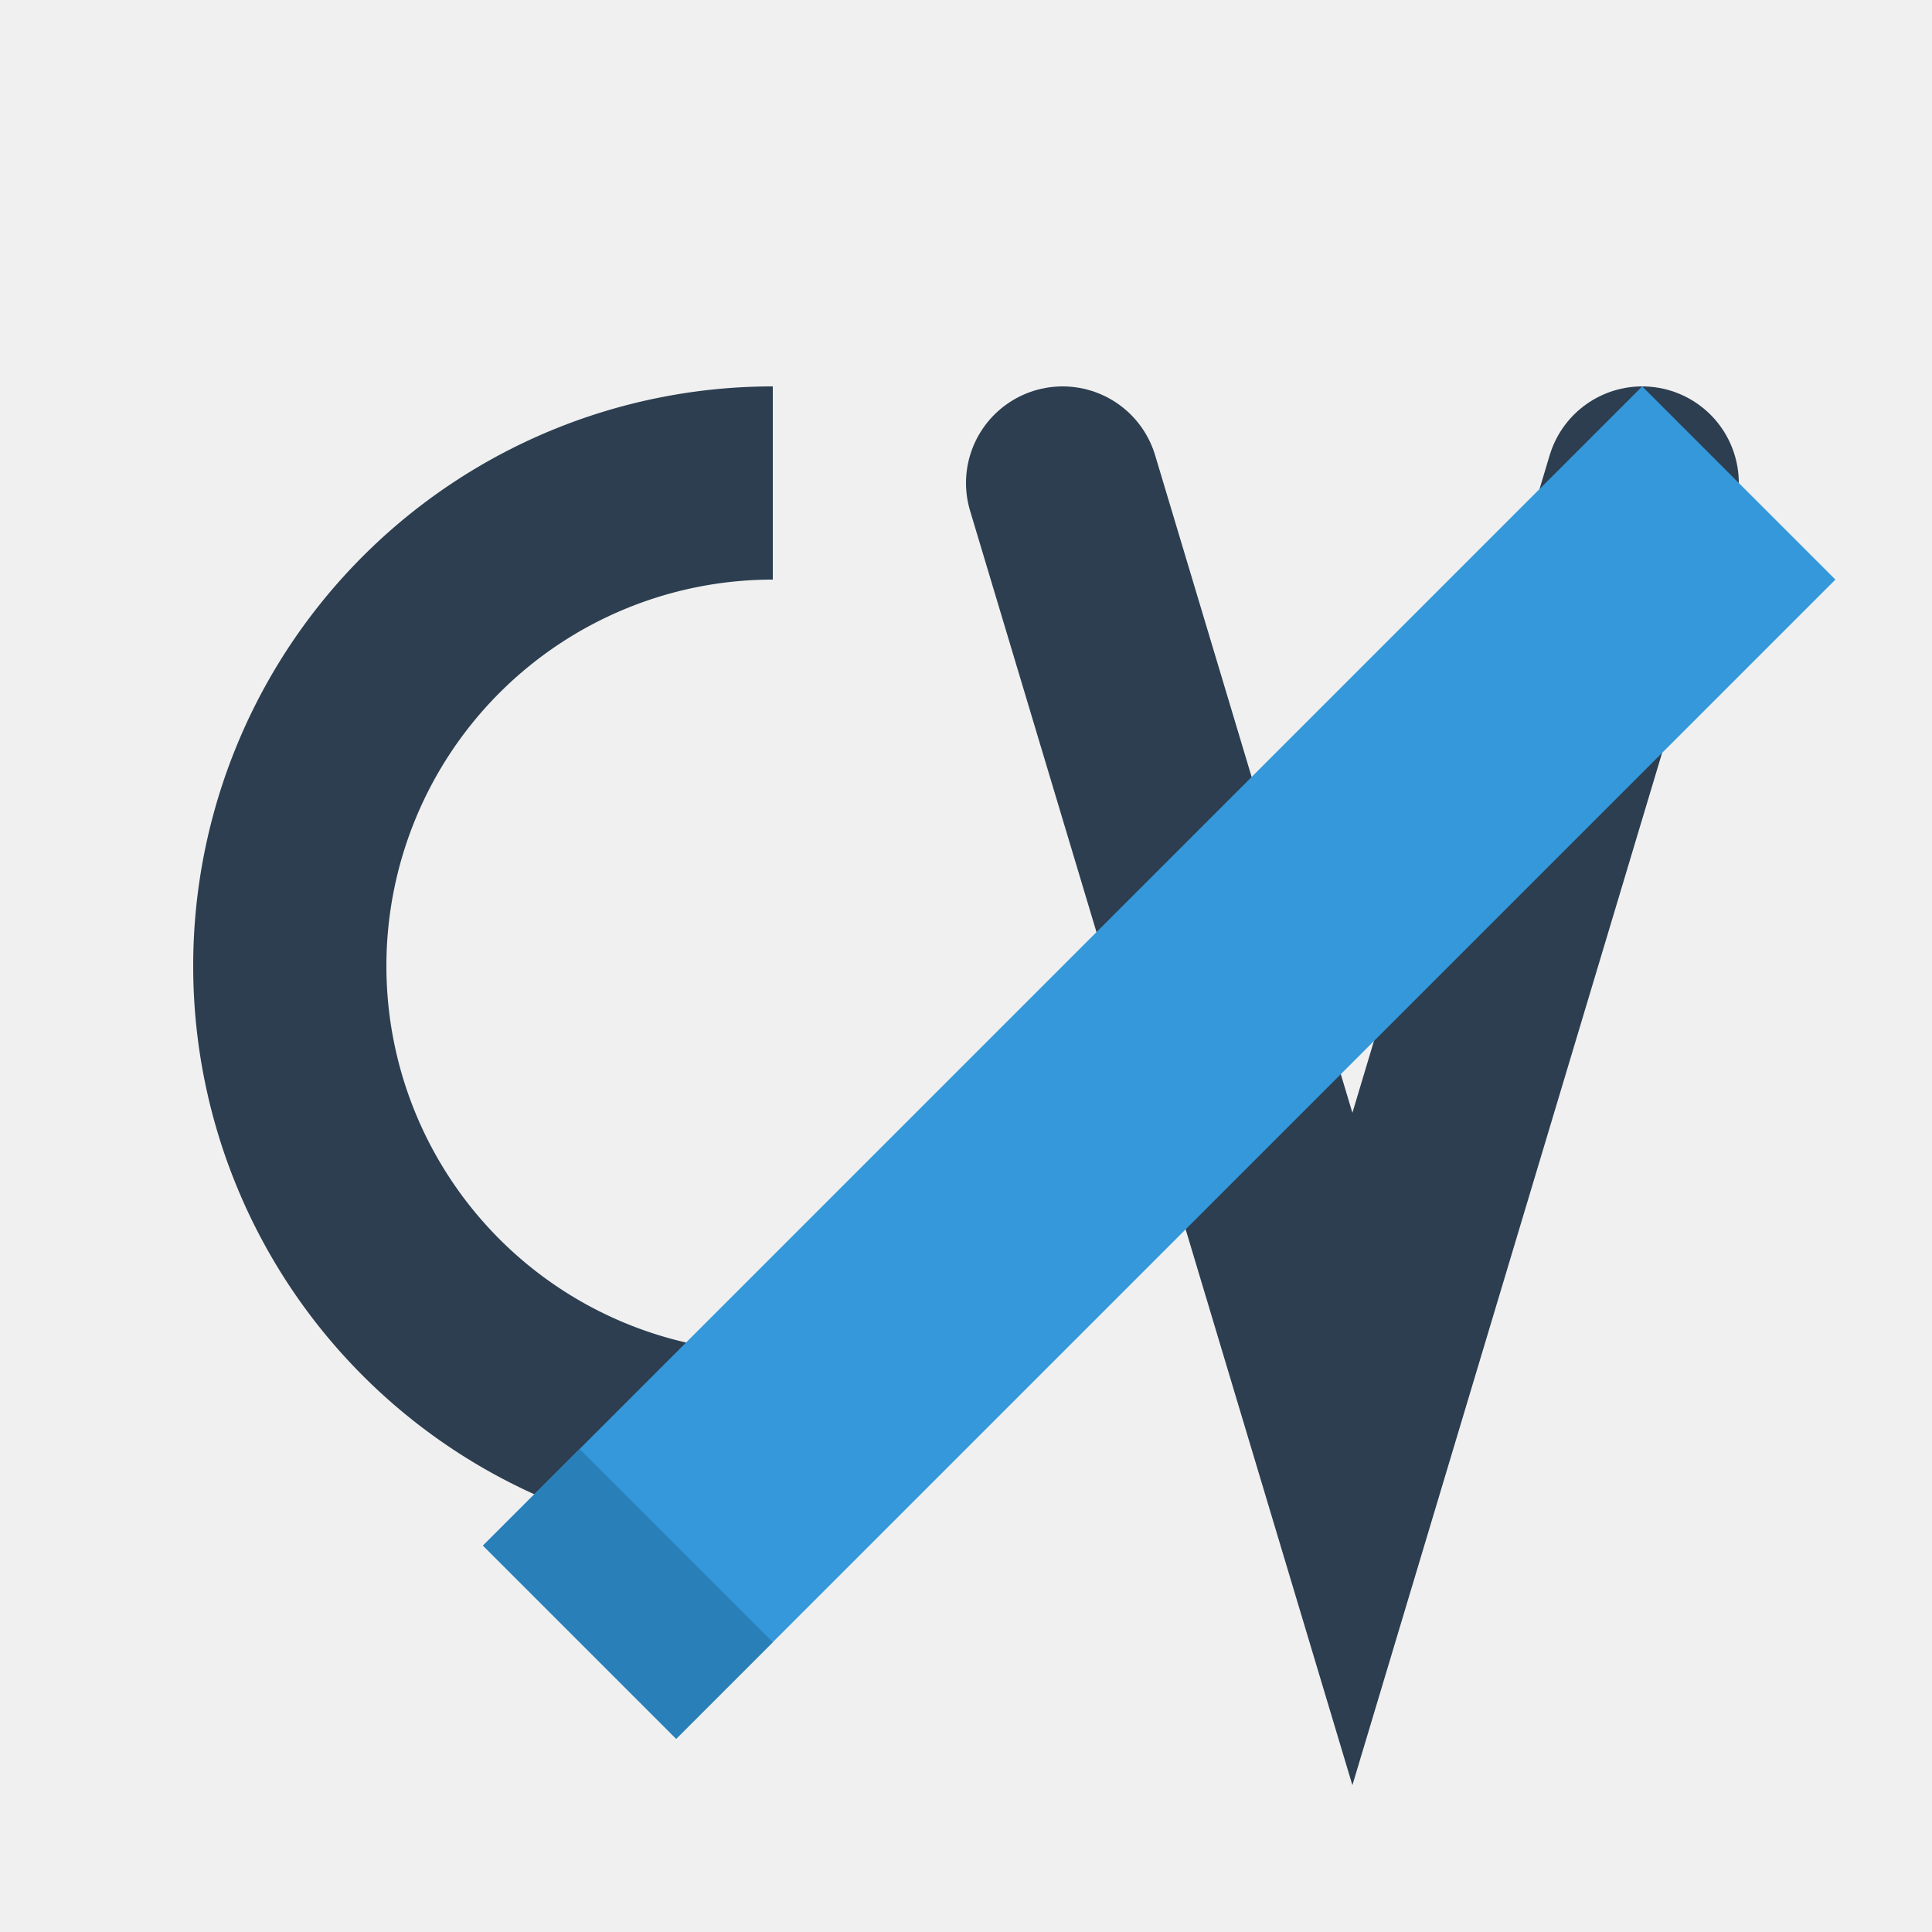 <svg width="200" height="200" viewBox="0 0 200 200" xmlns="http://www.w3.org/2000/svg">
  <rect width="200" height="200" fill="#f0f0f0"/>
  <g transform="translate(20, 20)">
    <!-- Le C -->
    <path d="M60,30 A50,50 0 0,0 60,130" stroke="#2c3e50" stroke-width="20" fill="none"/>
    
    <!-- Le V -->
    <path d="M90,30 L120,130 L150,30" stroke="#2c3e50" stroke-width="20" fill="none" stroke-linecap="round"/>
    
    <!-- La plume/crayon -->
    <path d="M30,140 L50,160 L170,40 L150,20 Z" fill="#3498db"/>
    <path d="M30,140 L50,160 L60,150 L40,130 Z" fill="#2980b9"/>
  </g>
</svg>
